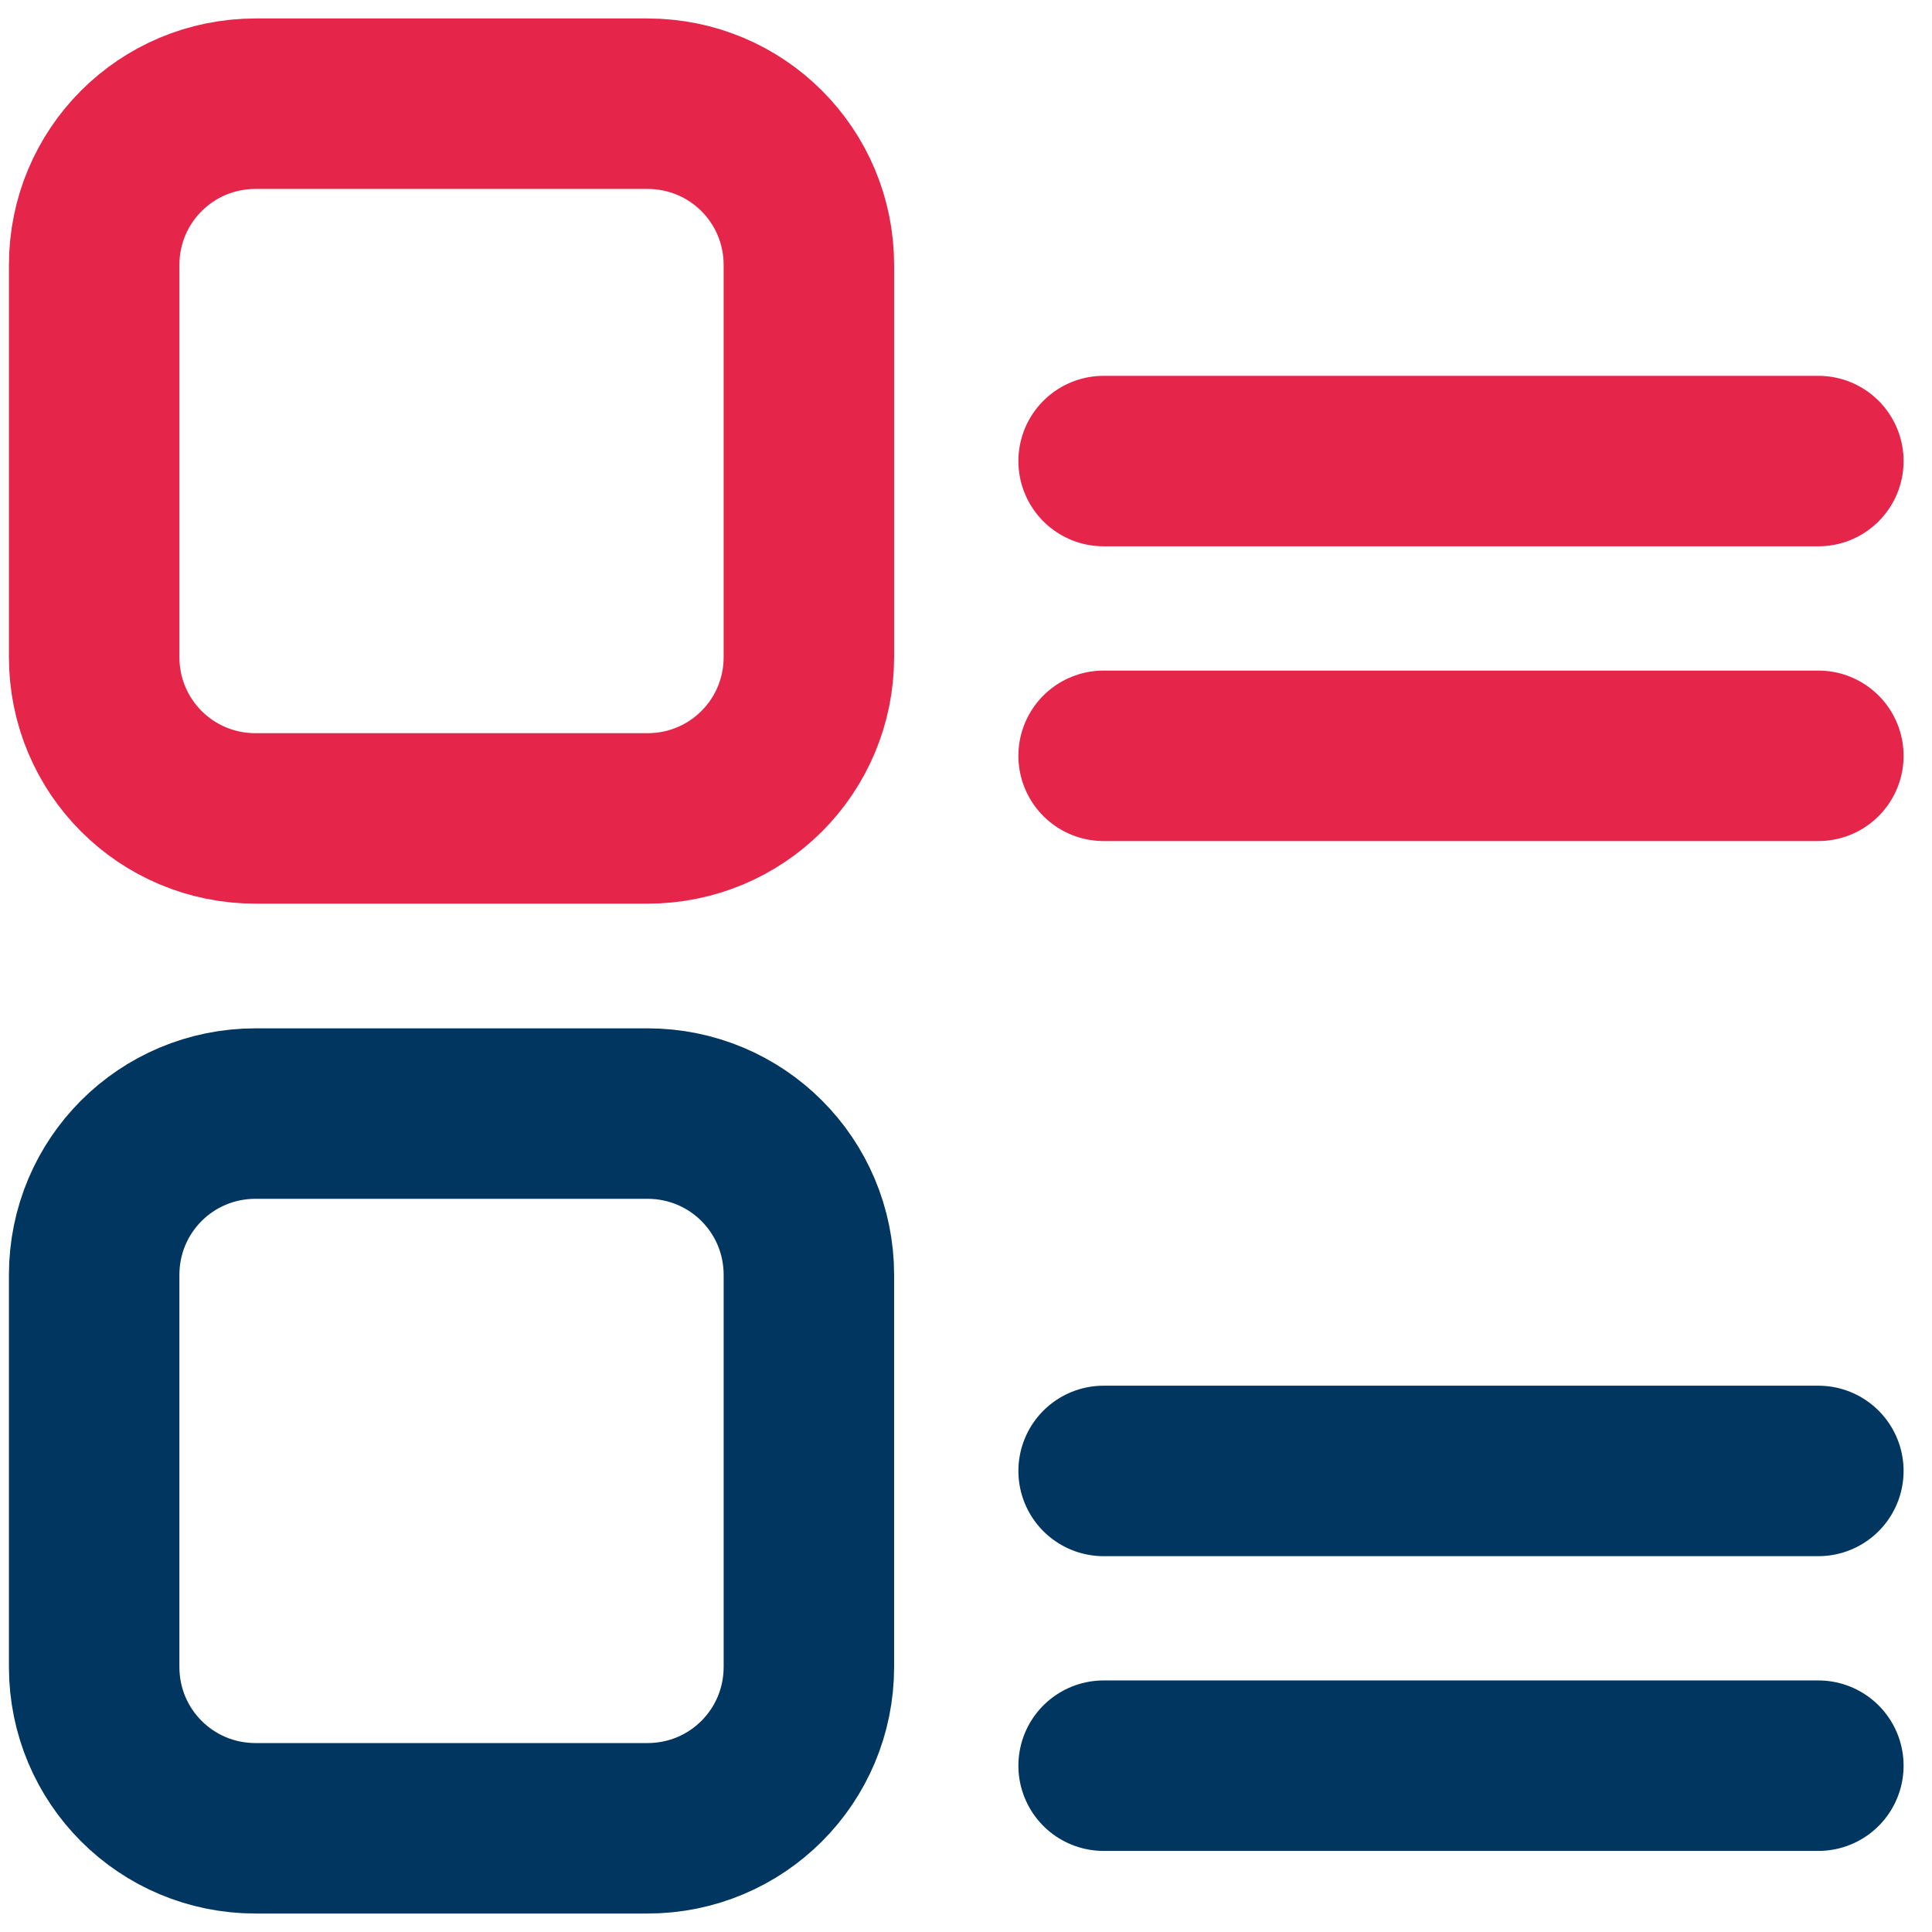 <svg width="34" height="34" viewBox="0 0 34 34" fill="none" xmlns="http://www.w3.org/2000/svg">
<path fill-rule="evenodd" clip-rule="evenodd" d="M4.498 1.825H11.394C12.968 1.825 14.235 3.092 14.235 4.666V11.562C14.235 13.136 12.968 14.403 11.394 14.403H4.498C2.924 14.403 1.657 13.136 1.657 11.562V4.666C1.657 3.092 2.924 1.825 4.498 1.825Z" stroke="#E5254A" stroke-width="3" stroke-linecap="round" stroke-linejoin="round"/>
<path fill-rule="evenodd" clip-rule="evenodd" d="M4.498 19.597H11.394C12.968 19.597 14.235 20.864 14.235 22.438V29.334C14.235 30.908 12.968 32.175 11.394 32.175H4.498C2.924 32.175 1.657 30.908 1.657 29.334V22.438C1.657 20.864 2.924 19.597 4.498 19.597Z" stroke="#013660" stroke-width="3" stroke-linecap="round" stroke-linejoin="round"/>
<path d="M19.422 8.114H32" stroke="#E5254A" stroke-width="3" stroke-linecap="round" stroke-linejoin="round"/>
<path d="M19.422 13.301H32" stroke="#E5254A" stroke-width="3" stroke-linecap="round" stroke-linejoin="round"/>
<path d="M19.422 25.886H32" stroke="#013660" stroke-width="3" stroke-linecap="round" stroke-linejoin="round"/>
<path d="M19.422 31.073H32" stroke="#013660" stroke-width="3" stroke-linecap="round" stroke-linejoin="round"/>
</svg>
